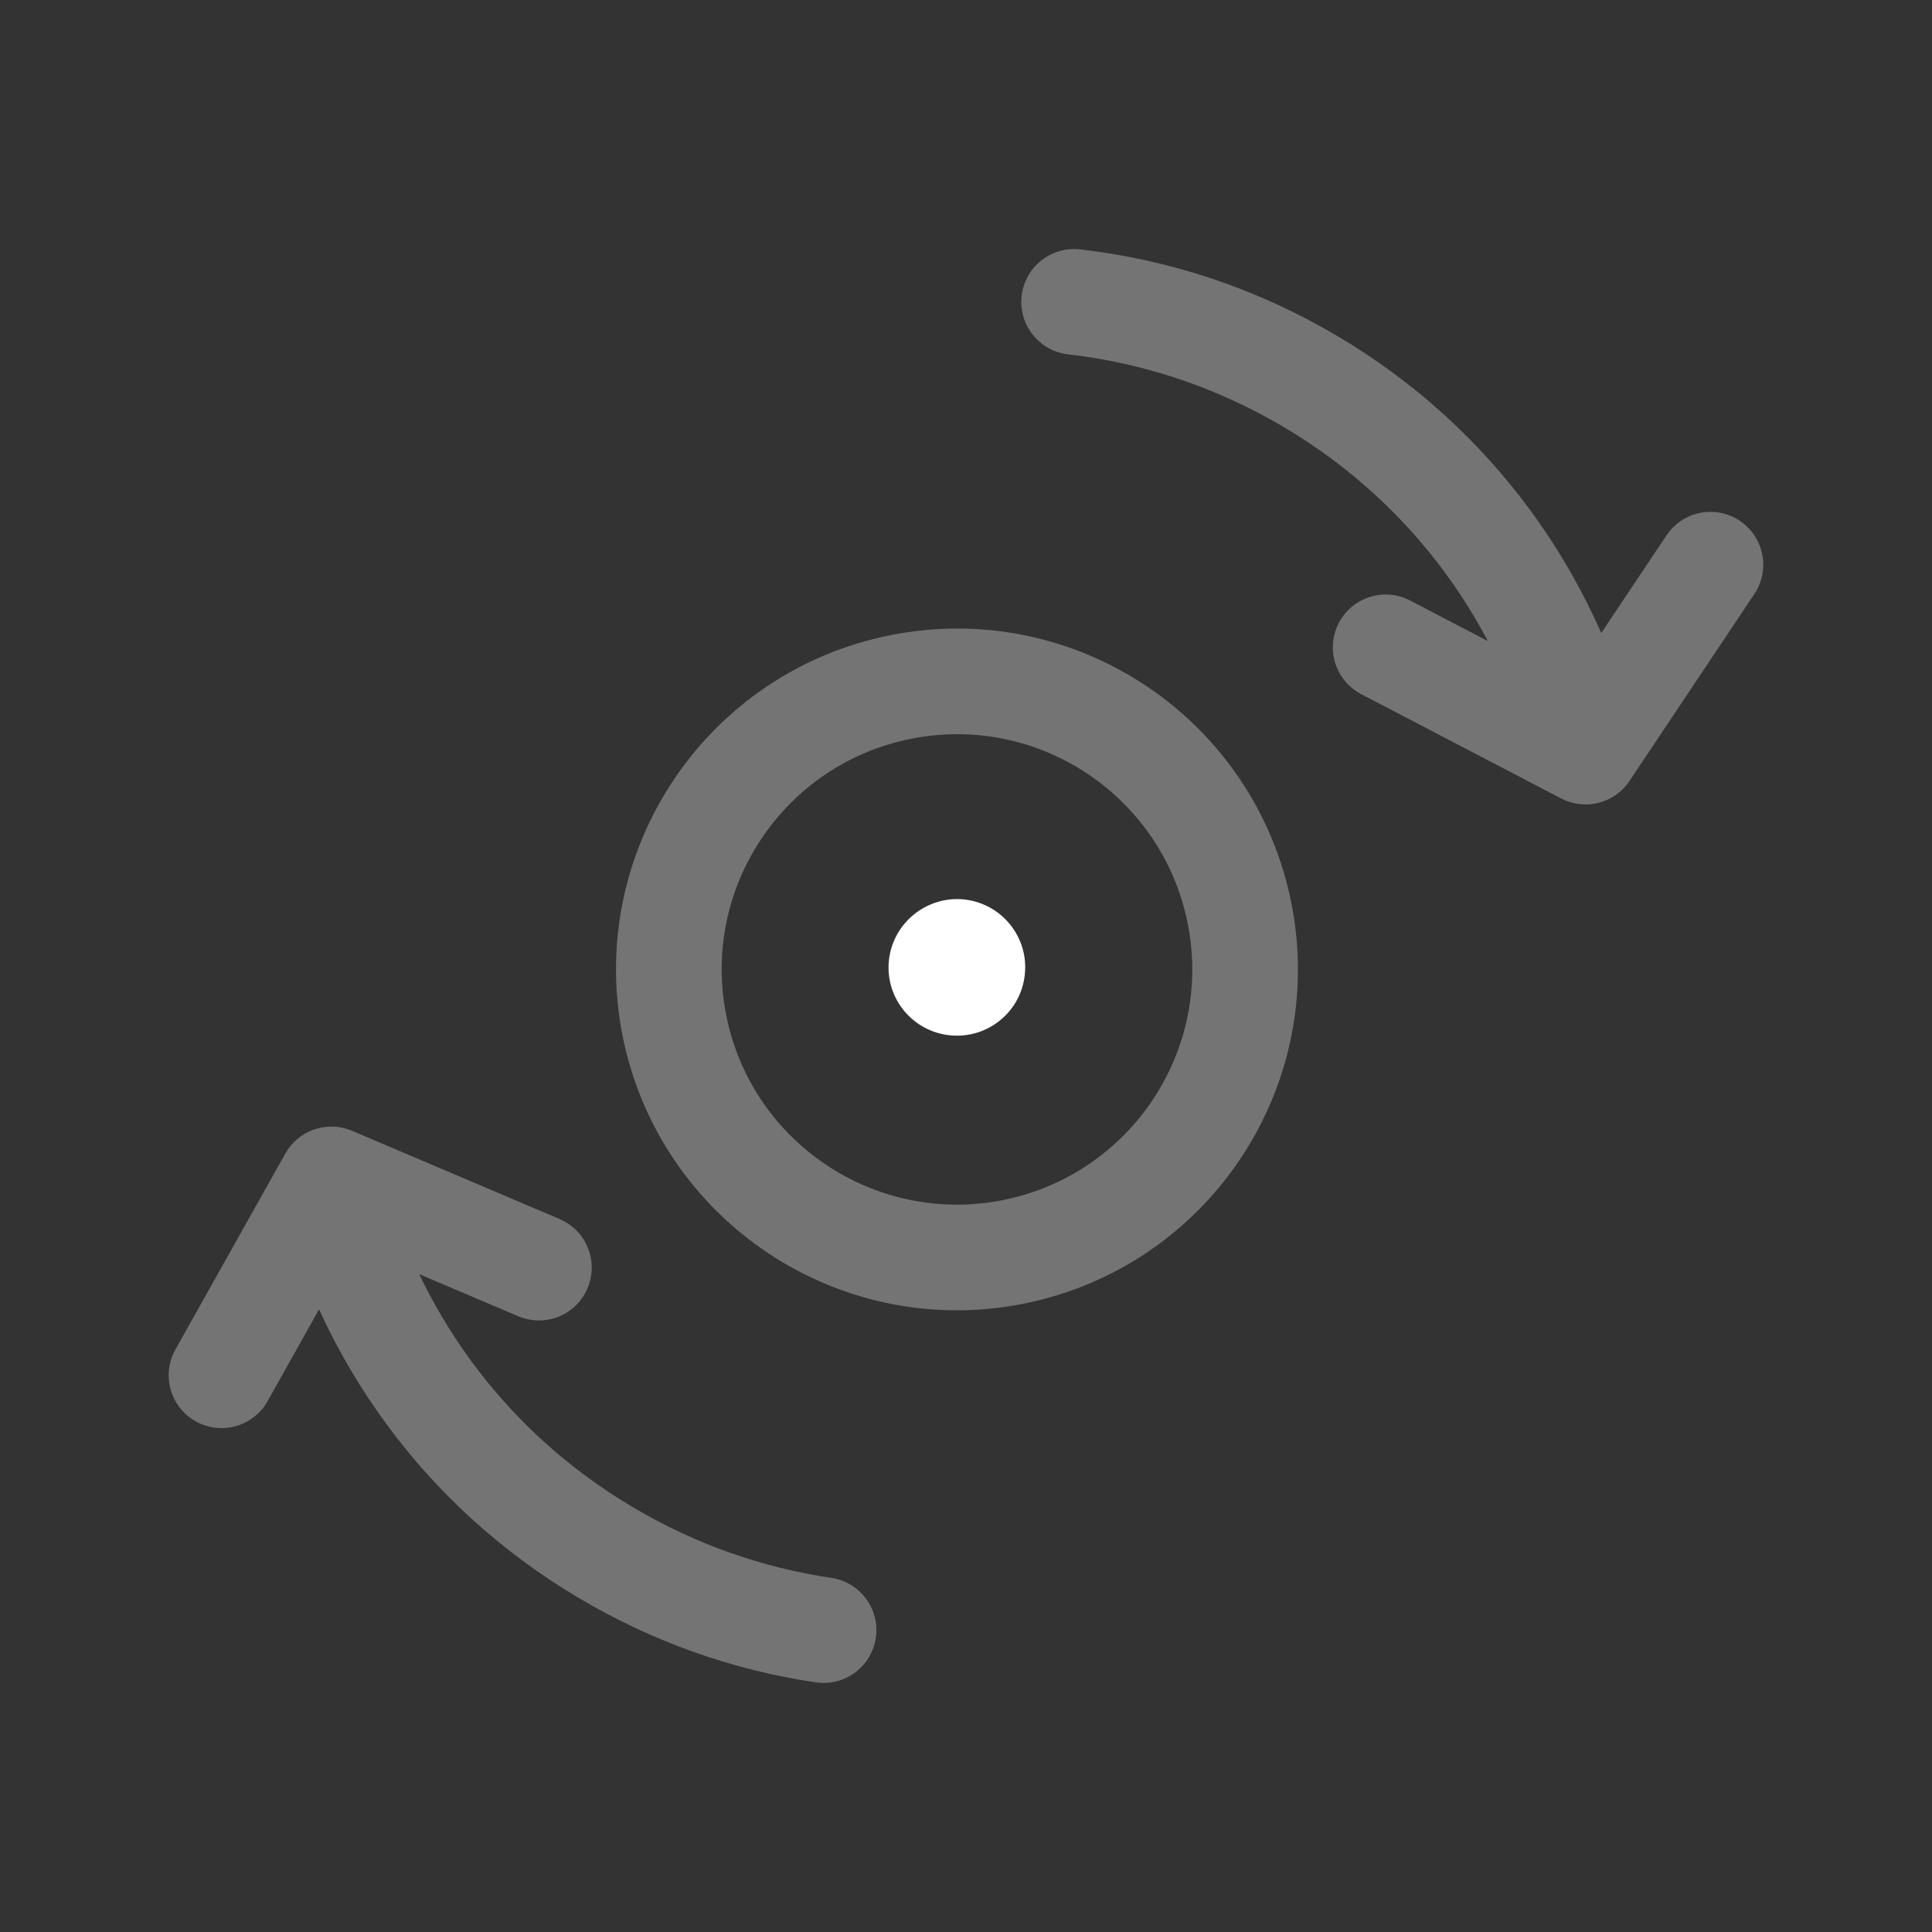<?xml version="1.0" encoding="utf-8"?>
<!-- Generator: Adobe Illustrator 16.0.0, SVG Export Plug-In . SVG Version: 6.00 Build 0)  -->
<!DOCTYPE svg PUBLIC "-//W3C//DTD SVG 1.1//EN" "http://www.w3.org/Graphics/SVG/1.1/DTD/svg11.dtd">
<svg version="1.1" id="Ebene_1" xmlns="http://www.w3.org/2000/svg" xmlns:xlink="http://www.w3.org/1999/xlink" x="0px" y="0px"
	 width="32px" height="32px" viewBox="0 0 32 32" enable-background="new 0 0 32 32" xml:space="preserve">
<rect x="0" y="0" width="32" height="32" fill="#333333" stroke="none"/>
<g>
	
		<path fill="none" stroke="#747474" stroke-width="1.75" stroke-linecap="round" stroke-linejoin="round" stroke-miterlimit="10" d="
		M20.531,15.128c0.512,2.581-1.164,5.093-3.752,5.608c-2.581,0.512-5.094-1.166-5.609-3.75c-0.513-2.585,1.169-5.097,3.752-5.608
		C17.506,10.864,20.016,12.543,20.531,15.128z"/>
	
		<path fill="none" stroke="#747474" stroke-width="1.75" stroke-linecap="round" stroke-linejoin="round" stroke-miterlimit="10" d="
		M13.641,27c-1.244-0.184-2.471-0.607-3.621-1.293c-2.35-1.395-3.91-3.615-4.536-6.076"/>
	
		<path fill="none" stroke="#747474" stroke-width="1.75" stroke-linecap="round" stroke-linejoin="round" stroke-miterlimit="10" d="
		M17.791,5c1.354,0.155,2.689,0.59,3.932,1.329c2.352,1.396,3.914,3.617,4.537,6.073"/>
	<path fill="#FFFFFF" d="M15.964,14.897c0.624,0.066,1.077,0.62,1.01,1.245c-0.064,0.621-0.62,1.07-1.241,1.006
		c-0.62-0.063-1.075-0.619-1.01-1.239C14.787,15.29,15.344,14.837,15.964,14.897z"/>
	
		<polyline fill="none" stroke="#747474" stroke-width="1.75" stroke-linecap="round" stroke-linejoin="round" stroke-miterlimit="10" points="
		28.33,9.353 26.262,12.449 22.951,10.722 	"/>
	
		<polyline fill="none" stroke="#747474" stroke-width="1.75" stroke-linecap="round" stroke-linejoin="round" stroke-miterlimit="10" points="
		3.669,22.779 5.489,19.535 8.926,20.996 	"/>
</g>
</svg>
